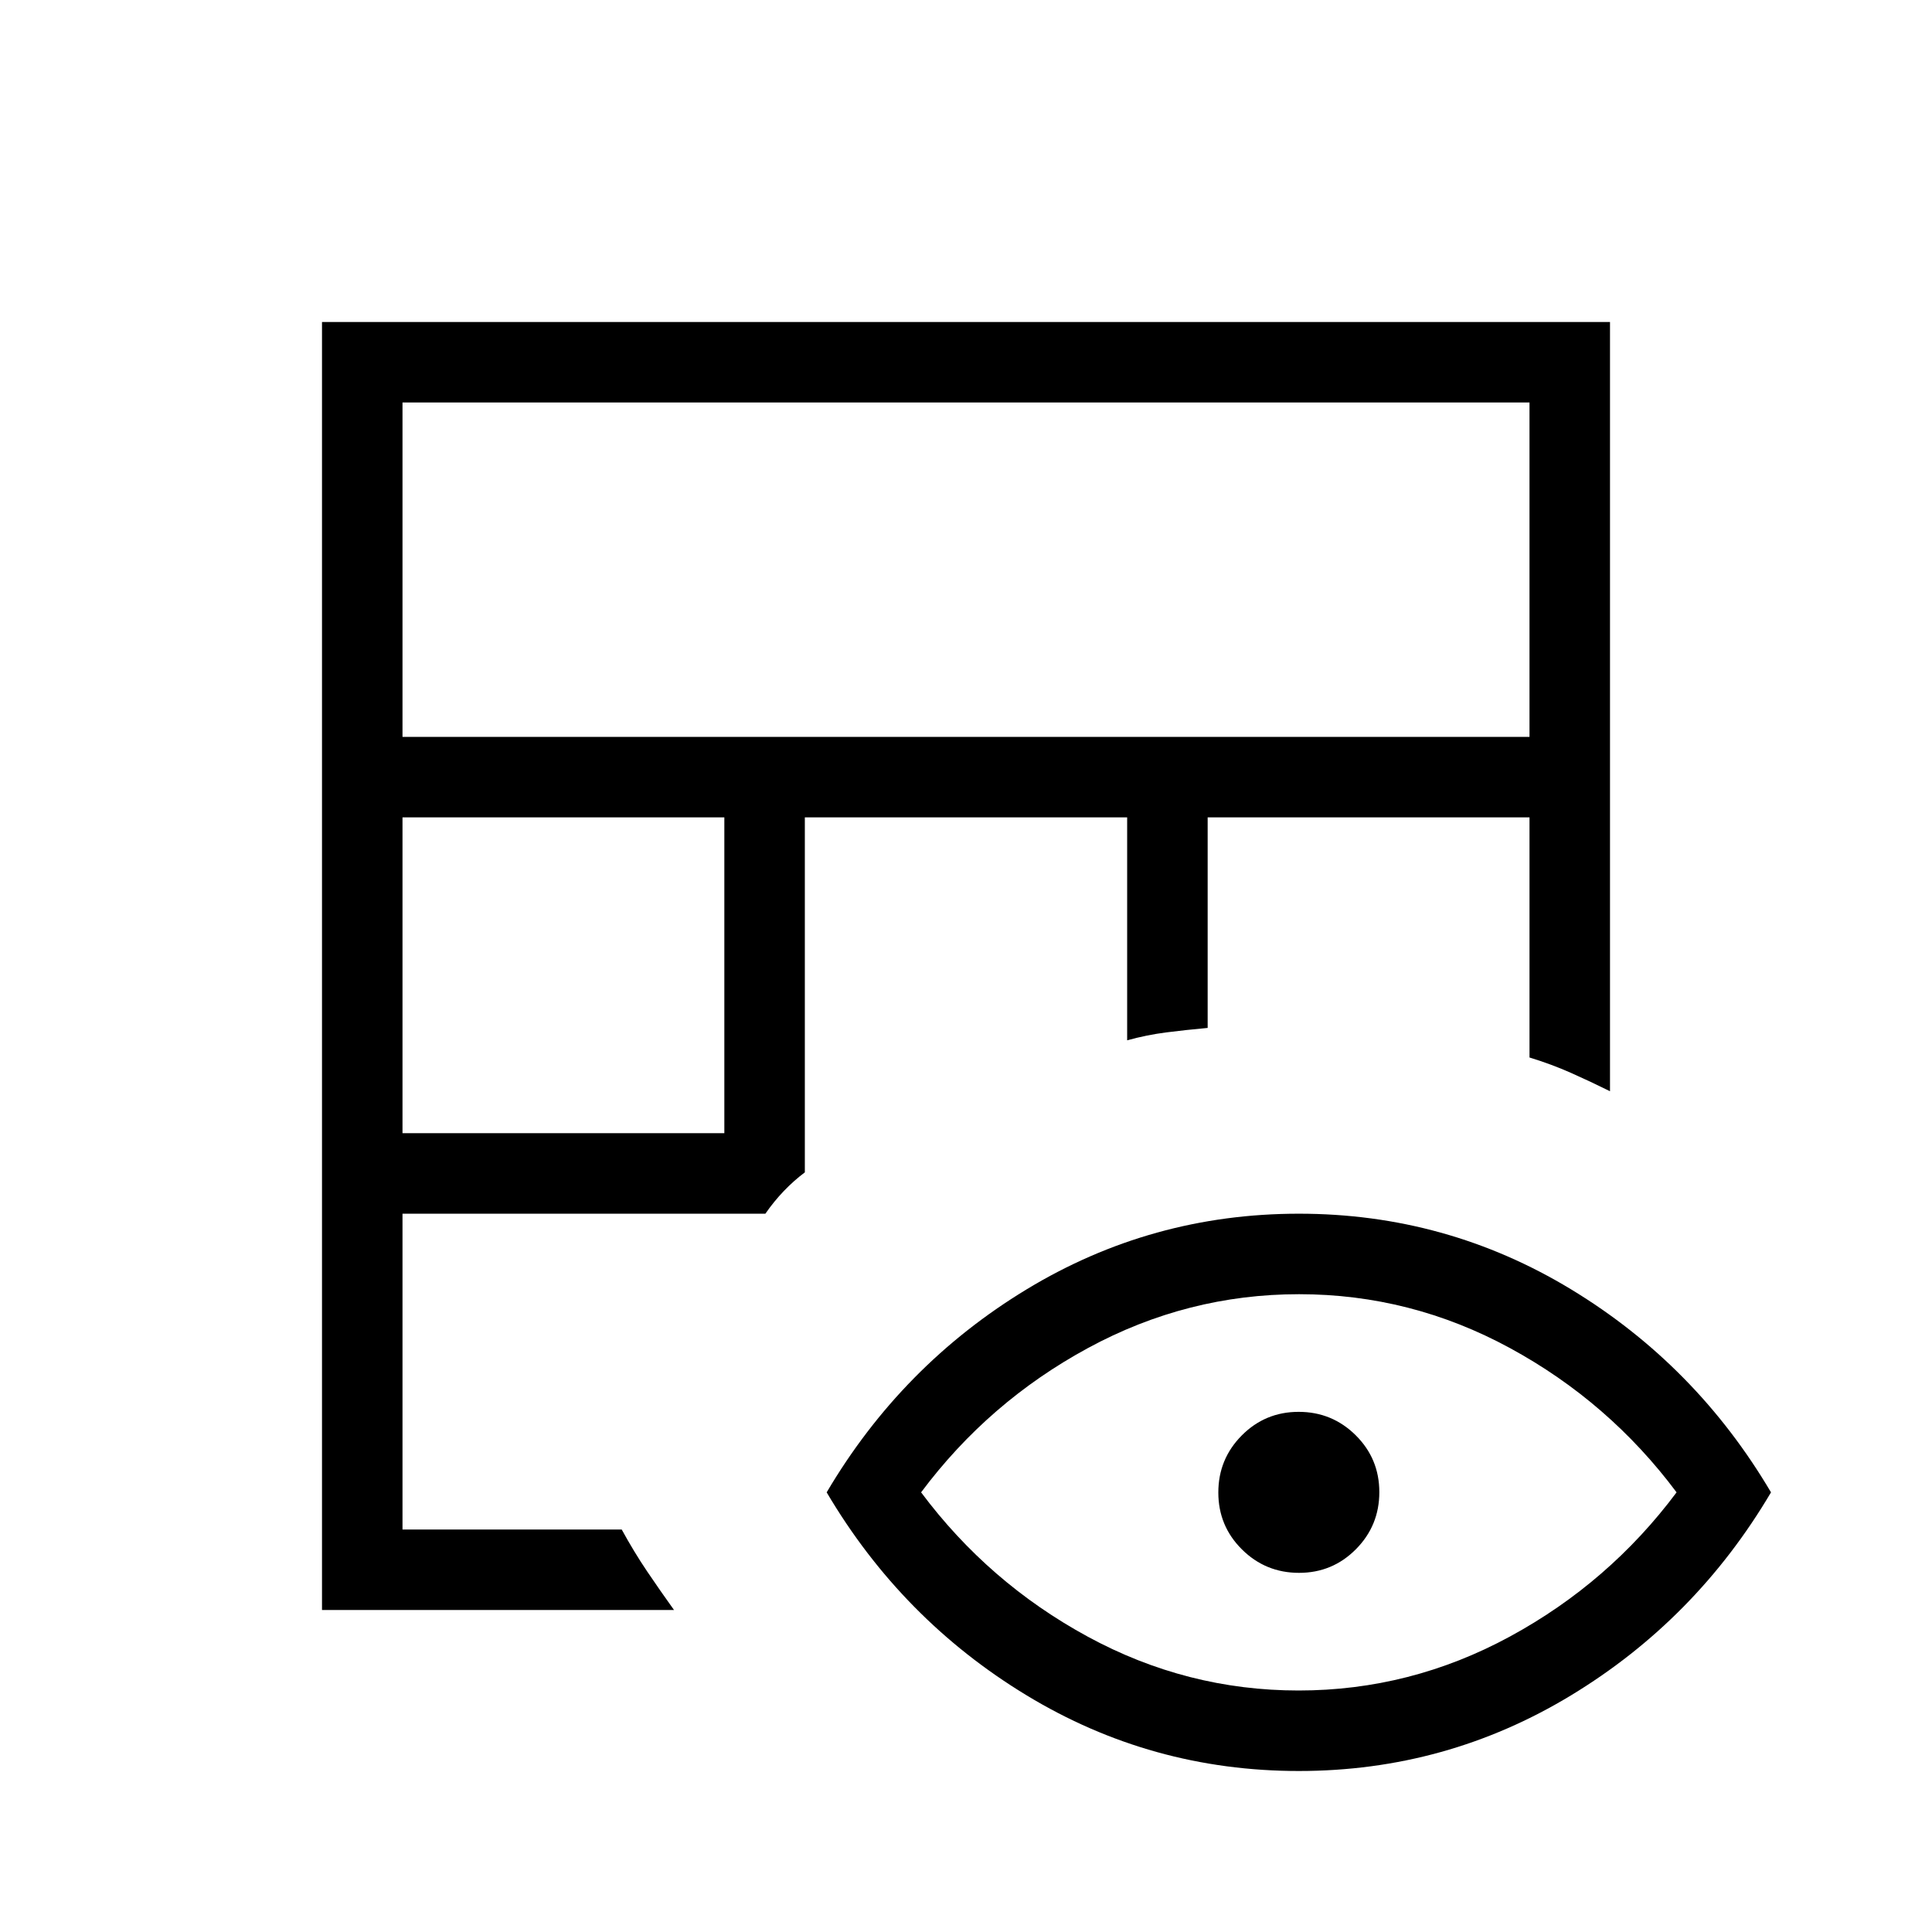 <svg xmlns="http://www.w3.org/2000/svg" height="24" viewBox="0 -960 960 960" width="24"><path d="M160-160v-640h640v382.23q-9.77-4.85-19.43-9.14-9.67-4.29-20.57-7.63v-119.31H600.08v104.62q-11 1-20.62 2.23-9.61 1.23-19.38 3.92v-110.77H399.92v176.39q-5.54 4.15-10.5 9.34-4.96 5.2-9.11 11.2H200V-200h108.92q6.16 11.23 12.66 20.85 6.5 9.61 13.34 19.15H160Zm40-236.92h159.92v-156.93H200v156.93Zm0-196.93h560V-760H200v166.15ZM645.37-80q-73.29 0-135.29-37.62-62-37.61-99.31-100.84 37.31-63.23 99.32-100.85 62.02-37.61 135.31-37.61 73.29 0 135.29 37.61 62 37.62 99.31 100.85-37.31 63.23-99.32 100.84Q718.66-80 645.37-80Zm-.1-40q55.58 0 104.92-26.77 49.35-26.77 82.89-71.69-33.54-44.92-82.78-71.69-49.23-26.77-104.8-26.77-55.58 0-104.92 26.77-49.35 26.77-82.89 71.69 33.54 44.92 82.78 71.69Q589.7-120 645.27-120Zm.21-58.46q-16.63 0-28.36-11.64-11.74-11.64-11.74-28.27t11.64-28.36q11.65-11.73 28.27-11.73 16.63 0 28.36 11.64t11.73 28.27q0 16.63-11.64 28.36t-28.26 11.73Z"/></svg>